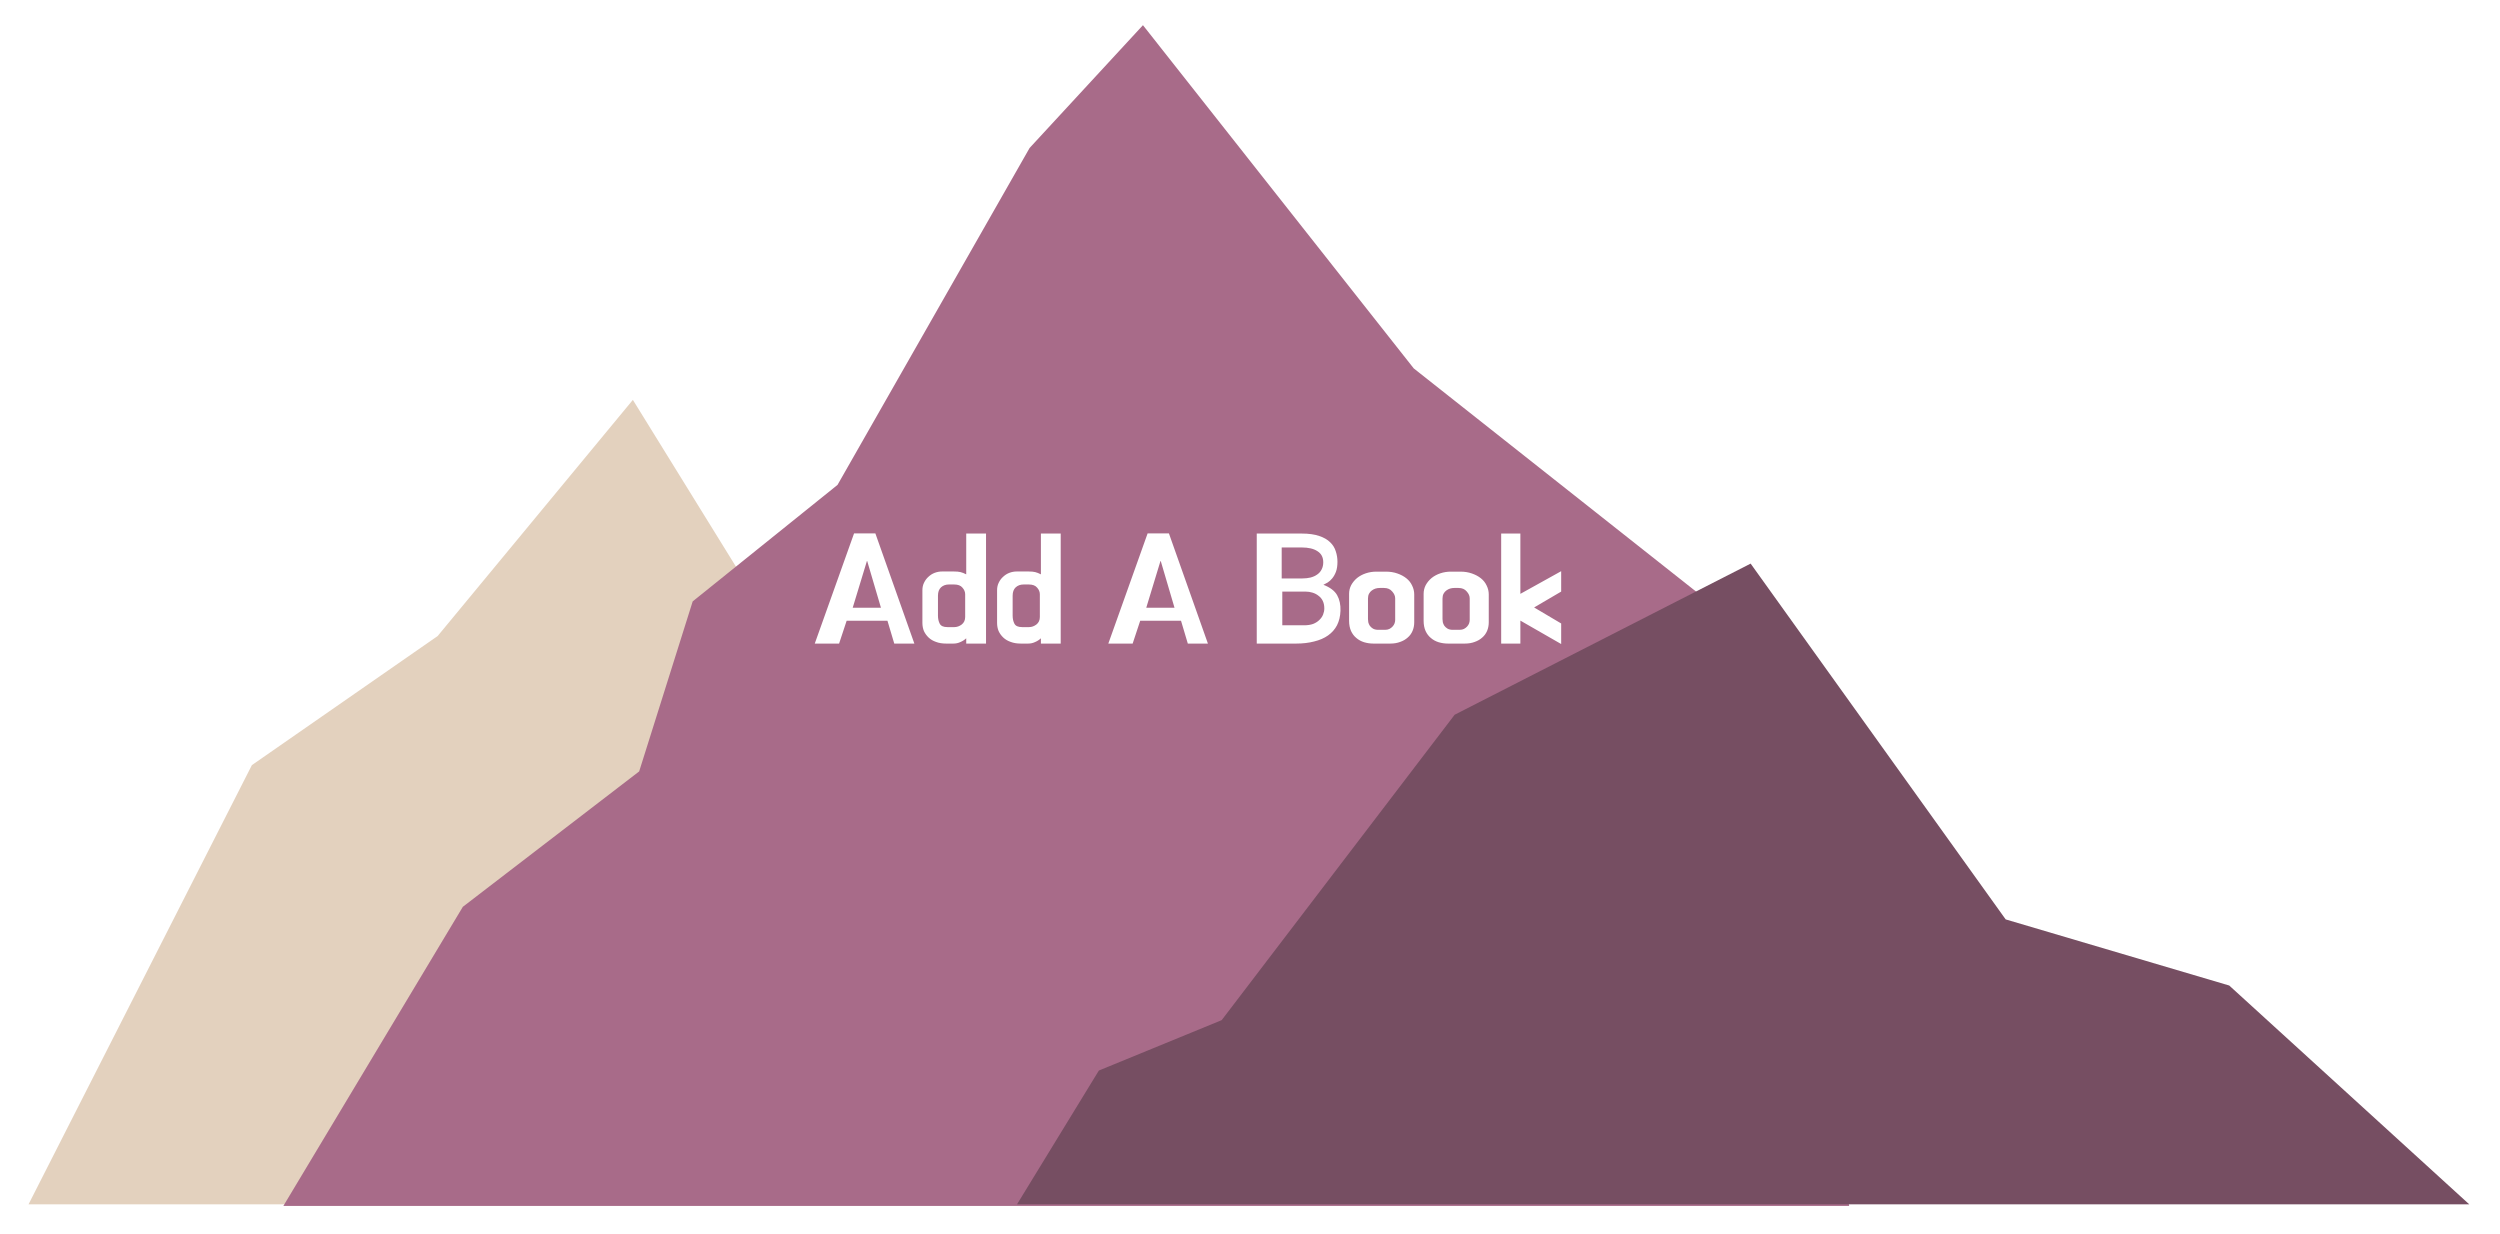 <svg width="397" height="196" viewBox="0 0 397 196" fill="none" xmlns="http://www.w3.org/2000/svg">
<g filter="url(#filter0_d)">
<path d="M100.5 59.5L179.469 187.25H4.531L40 117.5L69.5 97L100.5 59.5Z" fill="#E3D1BE"/>
</g>
<g filter="url(#filter1_d)">
<path d="M181.5 0L224.5 54.5L277 96L293.65 187.5H45L73.5 140L101.5 118.5L110 91.5L133 73L163.5 19.5L181.5 0Z" fill="#A86B89"/>
</g>
<g filter="url(#filter2_d)">
<path d="M278 85.5L318.5 142L354 152.5L392.119 187.25H161.5L174.5 166L194 158L231 109.5L278 85.5Z" fill="#764E62"/>
</g>
<g filter="url(#filter3_d)">
<path d="M133.248 98.2H129.384L135.624 80.704H139.008L145.2 98.2H142.008L140.928 94.576H134.448L133.248 98.2ZM135.408 92.512H139.896L137.712 85.096H137.664L135.408 92.512ZM151.469 86.752C151.917 86.752 152.269 86.784 152.525 86.848C152.797 86.912 153.101 87.032 153.437 87.208V80.728H156.581V98.2H153.437V97.36C153.165 97.616 152.853 97.816 152.501 97.96C152.165 98.12 151.805 98.2 151.421 98.2H150.245C149.637 98.2 149.101 98.112 148.637 97.936C148.173 97.776 147.781 97.544 147.461 97.24C147.141 96.936 146.893 96.592 146.717 96.208C146.557 95.808 146.477 95.376 146.477 94.912V89.728C146.477 89.28 146.565 88.88 146.741 88.528C146.917 88.16 147.149 87.848 147.437 87.592C147.725 87.32 148.053 87.112 148.421 86.968C148.805 86.824 149.197 86.752 149.597 86.752H151.469ZM151.565 95.584C151.965 95.584 152.349 95.448 152.717 95.176C153.085 94.888 153.269 94.488 153.269 93.976V90.376C153.269 89.992 153.125 89.64 152.837 89.32C152.565 88.984 152.125 88.816 151.517 88.816H150.677C150.181 88.816 149.765 88.968 149.429 89.272C149.109 89.576 148.949 90.016 148.949 90.592V93.76C148.949 94.256 149.045 94.688 149.237 95.056C149.429 95.408 149.829 95.584 150.437 95.584H151.589H151.565ZM163.328 86.752C163.776 86.752 164.128 86.784 164.384 86.848C164.656 86.912 164.96 87.032 165.296 87.208V80.728H168.44V98.2H165.296V97.36C165.024 97.616 164.712 97.816 164.36 97.96C164.024 98.12 163.664 98.2 163.28 98.2H162.104C161.496 98.2 160.96 98.112 160.496 97.936C160.032 97.776 159.64 97.544 159.32 97.24C159 96.936 158.752 96.592 158.576 96.208C158.416 95.808 158.336 95.376 158.336 94.912V89.728C158.336 89.28 158.424 88.88 158.6 88.528C158.776 88.16 159.008 87.848 159.296 87.592C159.584 87.32 159.912 87.112 160.28 86.968C160.664 86.824 161.056 86.752 161.456 86.752H163.328ZM163.424 95.584C163.824 95.584 164.208 95.448 164.576 95.176C164.944 94.888 165.128 94.488 165.128 93.976V90.376C165.128 89.992 164.984 89.64 164.696 89.32C164.424 88.984 163.984 88.816 163.376 88.816H162.536C162.04 88.816 161.624 88.968 161.288 89.272C160.968 89.576 160.808 90.016 160.808 90.592V93.76C160.808 94.256 160.904 94.688 161.096 95.056C161.288 95.408 161.688 95.584 162.296 95.584H163.448H163.424ZM179.865 98.2H176.001L182.241 80.704H185.625L191.817 98.2H188.625L187.545 94.576H181.065L179.865 98.2ZM182.025 92.512H186.513L184.329 85.096H184.281L182.025 92.512ZM199.572 80.728H206.7C207.82 80.728 208.748 80.856 209.484 81.112C210.22 81.352 210.804 81.688 211.236 82.12C211.668 82.536 211.964 83.016 212.124 83.56C212.3 84.088 212.388 84.64 212.388 85.216C212.388 85.84 212.308 86.368 212.148 86.8C211.988 87.216 211.788 87.568 211.548 87.856C211.324 88.128 211.084 88.344 210.828 88.504C210.572 88.648 210.348 88.768 210.156 88.864C211.228 89.28 211.956 89.832 212.34 90.52C212.724 91.208 212.9 92.032 212.868 92.992C212.836 93.872 212.652 94.64 212.316 95.296C211.98 95.936 211.508 96.472 210.9 96.904C210.292 97.336 209.556 97.656 208.692 97.864C207.844 98.088 206.892 98.2 205.836 98.2H199.572V80.728ZM203.532 87.856H206.82C207.284 87.856 207.716 87.808 208.116 87.712C208.532 87.6 208.884 87.44 209.172 87.232C209.476 87.024 209.708 86.76 209.868 86.44C210.044 86.104 210.132 85.72 210.132 85.288C210.132 84.504 209.828 83.92 209.22 83.536C208.628 83.136 207.788 82.936 206.7 82.936H203.532V87.856ZM203.628 95.296H207.108C207.652 95.296 208.124 95.224 208.524 95.08C208.924 94.92 209.252 94.712 209.508 94.456C209.78 94.2 209.98 93.912 210.108 93.592C210.236 93.272 210.3 92.944 210.3 92.608C210.3 92.16 210.22 91.768 210.06 91.432C209.9 91.096 209.676 90.824 209.388 90.616C209.116 90.392 208.796 90.224 208.428 90.112C208.076 90 207.7 89.944 207.3 89.944H203.628V95.296ZM218.099 98.2C217.587 98.2 217.091 98.128 216.611 97.984C216.147 97.84 215.739 97.616 215.387 97.312C215.035 97.024 214.755 96.656 214.547 96.208C214.339 95.744 214.235 95.2 214.235 94.576V90.304C214.235 89.808 214.347 89.344 214.571 88.912C214.811 88.48 215.123 88.104 215.507 87.784C215.907 87.464 216.371 87.216 216.899 87.04C217.427 86.864 217.987 86.776 218.579 86.776H220.067C220.739 86.776 221.347 86.872 221.891 87.064C222.451 87.256 222.931 87.512 223.331 87.832C223.731 88.152 224.035 88.536 224.243 88.984C224.467 89.432 224.579 89.904 224.579 90.4V94.816C224.579 95.312 224.491 95.768 224.315 96.184C224.139 96.6 223.883 96.952 223.547 97.24C223.211 97.544 222.811 97.776 222.347 97.936C221.883 98.112 221.363 98.2 220.787 98.2H218.099ZM219.947 96.016C220.219 96.016 220.451 95.968 220.643 95.872C220.851 95.76 221.019 95.632 221.147 95.488C221.291 95.328 221.395 95.16 221.459 94.984C221.523 94.792 221.555 94.608 221.555 94.432V91.024C221.555 90.64 221.395 90.272 221.075 89.92C220.771 89.552 220.339 89.368 219.779 89.368H219.107C218.883 89.368 218.659 89.4 218.435 89.464C218.227 89.528 218.027 89.632 217.835 89.776C217.659 89.904 217.515 90.072 217.403 90.28C217.291 90.488 217.235 90.744 217.235 91.048V94.312C217.235 94.44 217.251 94.608 217.283 94.816C217.331 95.008 217.411 95.192 217.523 95.368C217.651 95.544 217.819 95.696 218.027 95.824C218.251 95.952 218.531 96.016 218.867 96.016H219.947ZM229.935 98.2C229.423 98.2 228.927 98.128 228.447 97.984C227.983 97.84 227.575 97.616 227.223 97.312C226.871 97.024 226.591 96.656 226.383 96.208C226.175 95.744 226.071 95.2 226.071 94.576V90.304C226.071 89.808 226.183 89.344 226.407 88.912C226.647 88.48 226.959 88.104 227.343 87.784C227.743 87.464 228.207 87.216 228.735 87.04C229.263 86.864 229.823 86.776 230.415 86.776H231.903C232.575 86.776 233.183 86.872 233.727 87.064C234.287 87.256 234.767 87.512 235.167 87.832C235.567 88.152 235.871 88.536 236.079 88.984C236.303 89.432 236.415 89.904 236.415 90.4V94.816C236.415 95.312 236.327 95.768 236.151 96.184C235.975 96.6 235.719 96.952 235.383 97.24C235.047 97.544 234.647 97.776 234.183 97.936C233.719 98.112 233.199 98.2 232.623 98.2H229.935ZM231.783 96.016C232.055 96.016 232.287 95.968 232.479 95.872C232.687 95.76 232.855 95.632 232.983 95.488C233.127 95.328 233.231 95.16 233.295 94.984C233.359 94.792 233.391 94.608 233.391 94.432V91.024C233.391 90.64 233.231 90.272 232.911 89.92C232.607 89.552 232.175 89.368 231.615 89.368H230.943C230.719 89.368 230.495 89.4 230.271 89.464C230.063 89.528 229.863 89.632 229.671 89.776C229.495 89.904 229.351 90.072 229.239 90.28C229.127 90.488 229.071 90.744 229.071 91.048V94.312C229.071 94.44 229.087 94.608 229.119 94.816C229.167 95.008 229.247 95.192 229.359 95.368C229.487 95.544 229.655 95.696 229.863 95.824C230.087 95.952 230.367 96.016 230.703 96.016H231.783ZM247.915 86.704V89.944L243.619 92.464L247.915 95.008V98.272L241.435 94.552V98.2H238.387V80.728H241.435V90.304L247.915 86.704Z" fill="white"/>
</g>
<defs>
<filter id="filter0_d" x="0.531" y="59.5" width="182.937" height="135.75" filterUnits="userSpaceOnUse" color-interpolation-filters="sRGB">
<feFlood flood-opacity="0" result="BackgroundImageFix"/>
<feColorMatrix in="SourceAlpha" type="matrix" values="0 0 0 0 0 0 0 0 0 0 0 0 0 0 0 0 0 0 127 0"/>
<feOffset dy="4"/>
<feGaussianBlur stdDeviation="2"/>
<feColorMatrix type="matrix" values="0 0 0 0 0 0 0 0 0 0 0 0 0 0 0 0 0 0 0.25 0"/>
<feBlend mode="normal" in2="BackgroundImageFix" result="effect1_dropShadow"/>
<feBlend mode="normal" in="SourceGraphic" in2="effect1_dropShadow" result="shape"/>
</filter>
<filter id="filter1_d" x="41" y="0" width="256.65" height="195.5" filterUnits="userSpaceOnUse" color-interpolation-filters="sRGB">
<feFlood flood-opacity="0" result="BackgroundImageFix"/>
<feColorMatrix in="SourceAlpha" type="matrix" values="0 0 0 0 0 0 0 0 0 0 0 0 0 0 0 0 0 0 127 0"/>
<feOffset dy="4"/>
<feGaussianBlur stdDeviation="2"/>
<feColorMatrix type="matrix" values="0 0 0 0 0 0 0 0 0 0 0 0 0 0 0 0 0 0 0.25 0"/>
<feBlend mode="normal" in2="BackgroundImageFix" result="effect1_dropShadow"/>
<feBlend mode="normal" in="SourceGraphic" in2="effect1_dropShadow" result="shape"/>
</filter>
<filter id="filter2_d" x="157.5" y="85.5" width="238.619" height="109.75" filterUnits="userSpaceOnUse" color-interpolation-filters="sRGB">
<feFlood flood-opacity="0" result="BackgroundImageFix"/>
<feColorMatrix in="SourceAlpha" type="matrix" values="0 0 0 0 0 0 0 0 0 0 0 0 0 0 0 0 0 0 127 0"/>
<feOffset dy="4"/>
<feGaussianBlur stdDeviation="2"/>
<feColorMatrix type="matrix" values="0 0 0 0 0 0 0 0 0 0 0 0 0 0 0 0 0 0 0.25 0"/>
<feBlend mode="normal" in2="BackgroundImageFix" result="effect1_dropShadow"/>
<feBlend mode="normal" in="SourceGraphic" in2="effect1_dropShadow" result="shape"/>
</filter>
<filter id="filter3_d" x="125.384" y="80.704" width="126.531" height="25.568" filterUnits="userSpaceOnUse" color-interpolation-filters="sRGB">
<feFlood flood-opacity="0" result="BackgroundImageFix"/>
<feColorMatrix in="SourceAlpha" type="matrix" values="0 0 0 0 0 0 0 0 0 0 0 0 0 0 0 0 0 0 127 0"/>
<feOffset dy="4"/>
<feGaussianBlur stdDeviation="2"/>
<feColorMatrix type="matrix" values="0 0 0 0 0 0 0 0 0 0 0 0 0 0 0 0 0 0 0.25 0"/>
<feBlend mode="normal" in2="BackgroundImageFix" result="effect1_dropShadow"/>
<feBlend mode="normal" in="SourceGraphic" in2="effect1_dropShadow" result="shape"/>
</filter>
</defs>
</svg>
